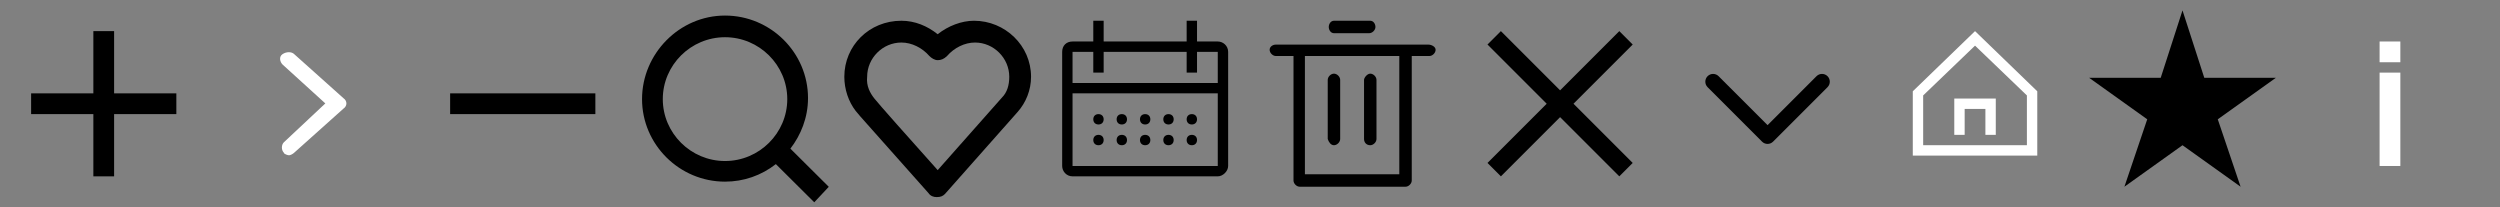 <svg width="241" height="20" viewBox="0 0 241 20" fill="none" xmlns="http://www.w3.org/2000/svg">
  <rect x="0" y="0" width="241" height="20" fill="#808080" stroke="none"/>
  <path d="M17 9H11V3H9V9H3V11H9V17H11V11H17V9Z" fill="black"/>
  <path d="M33.112 9.469L28.362 5.219C28.112 4.969 27.612 4.969 27.237 5.219C26.862 5.469 26.987 5.969 27.237 6.219L31.362 9.969L27.362 13.719C27.112 13.969 27.112 14.469 27.362 14.719C27.362 14.844 27.737 14.969 27.862 14.969C27.987 14.969 28.237 14.844 28.362 14.719L33.112 10.469C33.487 10.219 33.487 9.719 33.112 9.469Z" fill="white"/>
  <path d="M43.393 9V11H57.393V9H43.393Z" fill="black"/>
  <path d="M79.893 18.008L76.193 14.329C77.193 13.036 77.893 11.345 77.893 9.456C77.893 5.08 74.293 1.5 69.893 1.5C65.493 1.5 61.893 5.18 61.893 9.555C61.893 13.931 65.493 17.511 69.893 17.511C71.693 17.511 73.393 16.914 74.793 15.82L78.493 19.5L79.893 18.008ZM69.893 15.522C66.593 15.522 63.893 12.837 63.893 9.555C63.893 6.273 66.593 3.588 69.893 3.588C73.193 3.588 75.893 6.273 75.893 9.555C75.893 12.837 73.193 15.522 69.893 15.522Z" fill="black"/>
  <path d="M90.293 19C89.993 19 89.693 18.9 89.493 18.6C84.093 12.5 82.793 11.1 82.493 10.7C81.793 9.8 81.393 8.6 81.393 7.4C81.393 4.4 83.793 2 86.893 2C88.193 2 89.393 2.5 90.393 3.3C91.393 2.5 92.693 2 93.893 2C96.893 2 99.393 4.4 99.393 7.4C99.393 8.7 98.893 9.9 98.093 10.8L91.093 18.7C90.893 18.9 90.693 19 90.293 19ZM84.293 9.5C84.593 9.9 87.793 13.5 90.393 16.4L96.593 9.4C97.093 8.9 97.293 8.2 97.293 7.4C97.293 5.6 95.793 4.1 93.993 4.1C92.993 4.1 91.993 4.6 91.293 5.4C90.993 5.7 90.693 5.8 90.393 5.8C90.093 5.8 89.793 5.6 89.593 5.4C88.893 4.6 87.893 4.1 86.893 4.1C85.093 4.1 83.593 5.6 83.593 7.4C83.493 8.3 83.893 9 84.293 9.5C84.193 9.5 84.193 9.5 84.293 9.5Z" fill="black"/>
  <path d="M108.143 12C108.443 12 108.643 11.8 108.643 11.5C108.643 11.2 108.443 11 108.143 11C107.843 11 107.643 11.2 107.643 11.5C107.643 11.8 107.843 12 108.143 12Z" fill="black"/>
  <path d="M117.393 4H115.393V2H114.393V4H106.393V2H105.393V4H103.393C102.793 4 102.393 4.4 102.393 5V16C102.393 16.5 102.793 17 103.393 17H117.393C117.893 17 118.393 16.5 118.393 16V5C118.393 4.4 117.893 4 117.393 4ZM117.393 16H103.393V9H117.393V16ZM103.393 8V5H105.393V7H106.393V5H114.393V7H115.393V5H117.393V8H103.393Z" fill="black"/>
  <path d="M110.393 12C110.693 12 110.893 11.8 110.893 11.5C110.893 11.2 110.693 11 110.393 11C110.093 11 109.893 11.2 109.893 11.5C109.893 11.8 110.093 12 110.393 12Z" fill="black"/>
  <path d="M112.643 12C112.943 12 113.143 11.8 113.143 11.5C113.143 11.2 112.943 11 112.643 11C112.343 11 112.143 11.2 112.143 11.5C112.143 11.8 112.343 12 112.643 12Z" fill="black"/>
  <path d="M108.143 13C107.843 13 107.643 13.2 107.643 13.5C107.643 13.8 107.843 14 108.143 14C108.443 14 108.643 13.8 108.643 13.5C108.643 13.2 108.443 13 108.143 13Z" fill="black"/>
  <path d="M105.893 12C106.193 12 106.393 11.8 106.393 11.5C106.393 11.2 106.193 11 105.893 11C105.593 11 105.393 11.2 105.393 11.5C105.393 11.8 105.593 12 105.893 12Z" fill="black"/>
  <path d="M105.893 13C105.593 13 105.393 13.2 105.393 13.5C105.393 13.8 105.593 14 105.893 14C106.193 14 106.393 13.8 106.393 13.5C106.393 13.2 106.193 13 105.893 13Z" fill="black"/>
  <path d="M110.393 13C110.093 13 109.893 13.2 109.893 13.5C109.893 13.8 110.093 14 110.393 14C110.693 14 110.893 13.8 110.893 13.5C110.893 13.2 110.693 13 110.393 13Z" fill="black"/>
  <path d="M112.643 13C112.343 13 112.143 13.2 112.143 13.5C112.143 13.8 112.343 14 112.643 14C112.943 14 113.143 13.8 113.143 13.5C113.143 13.2 112.943 13 112.643 13Z" fill="black"/>
  <path d="M114.893 12C115.193 12 115.393 11.8 115.393 11.5C115.393 11.2 115.193 11 114.893 11C114.593 11 114.393 11.2 114.393 11.5C114.393 11.8 114.593 12 114.893 12Z" fill="black"/>
  <path d="M114.893 13C114.593 13 114.393 13.2 114.393 13.5C114.393 13.8 114.593 14 114.893 14C115.193 14 115.393 13.8 115.393 13.5C115.393 13.2 115.193 13 114.893 13Z" fill="black"/>
  <path d="M137.693 4.3H122.993C122.693 4.3 122.393 4.5 122.393 4.8C122.393 5.1 122.693 5.4 122.993 5.4H124.693V17.4C124.693 17.7 124.993 18 125.293 18H135.493C135.793 18 136.093 17.7 136.093 17.4V5.4H137.793C138.093 5.4 138.393 5.1 138.393 4.8C138.393 4.5 137.993 4.3 137.693 4.3ZM134.893 16.8H125.793V5.4H134.893V16.8Z" fill="black"/>
  <path d="M128.593 3.2H131.993C132.293 3.2 132.593 2.9 132.593 2.6C132.593 2.3 132.393 2 132.093 2H128.593C128.293 2 128.093 2.3 128.093 2.6C128.093 2.9 128.293 3.2 128.593 3.2Z" fill="black"/>
  <path d="M128.593 14C128.893 14 129.193 13.7 129.193 13.4V7.7C129.193 7.4 128.893 7.1 128.593 7.1C128.293 7.1 127.993 7.4 127.993 7.7V13.4C128.093 13.7 128.293 14 128.593 14Z" fill="black"/>
  <path d="M132.093 14C132.393 14 132.693 13.7 132.693 13.4V7.7C132.693 7.4 132.393 7.1 132.093 7.1C131.793 7.1 131.493 7.5 131.493 7.7V13.4C131.493 13.7 131.693 14 132.093 14Z" fill="black"/>
  <path d="M157.393 4.292L156.101 3L150.393 8.708L144.685 3L143.393 4.292L149.101 10L143.393 15.708L144.685 17L150.393 11.292L156.101 17L157.393 15.708L151.685 10L157.393 4.292Z" fill="black"/>
  <path fill-rule="evenodd" clip-rule="evenodd" d="M164.612 7.345C164.905 7.052 165.38 7.052 165.673 7.345L170.393 12.064L175.112 7.345C175.405 7.052 175.88 7.052 176.173 7.345C176.466 7.638 176.466 8.112 176.173 8.405L170.923 13.655C170.63 13.948 170.155 13.948 169.862 13.655L164.612 8.405C164.32 8.112 164.32 7.638 164.612 7.345Z" fill="black"/>
  <path d="M190.393 3L184.393 8.8V15H196.393V8.8L190.393 3ZM195.393 14H185.393V9.2L190.393 4.4L195.393 9.2V14Z" fill="white"/>
  <path d="M188.393 13H189.393V10.5H191.393V13H192.393V9.5H188.393V13Z" fill="white"/>
  <path d="M210.393 1L212.493 7.5H219.393L213.793 11.5L215.993 18L210.393 14L204.793 18L206.993 11.5L201.393 7.5H208.293L210.393 1Z" fill="black"/>
  <path fill-rule="evenodd" clip-rule="evenodd" d="M229.393 4H231.393V6H229.393V4ZM231.393 16H229.393V7H231.393V16Z" fill="white"/>
</svg>
